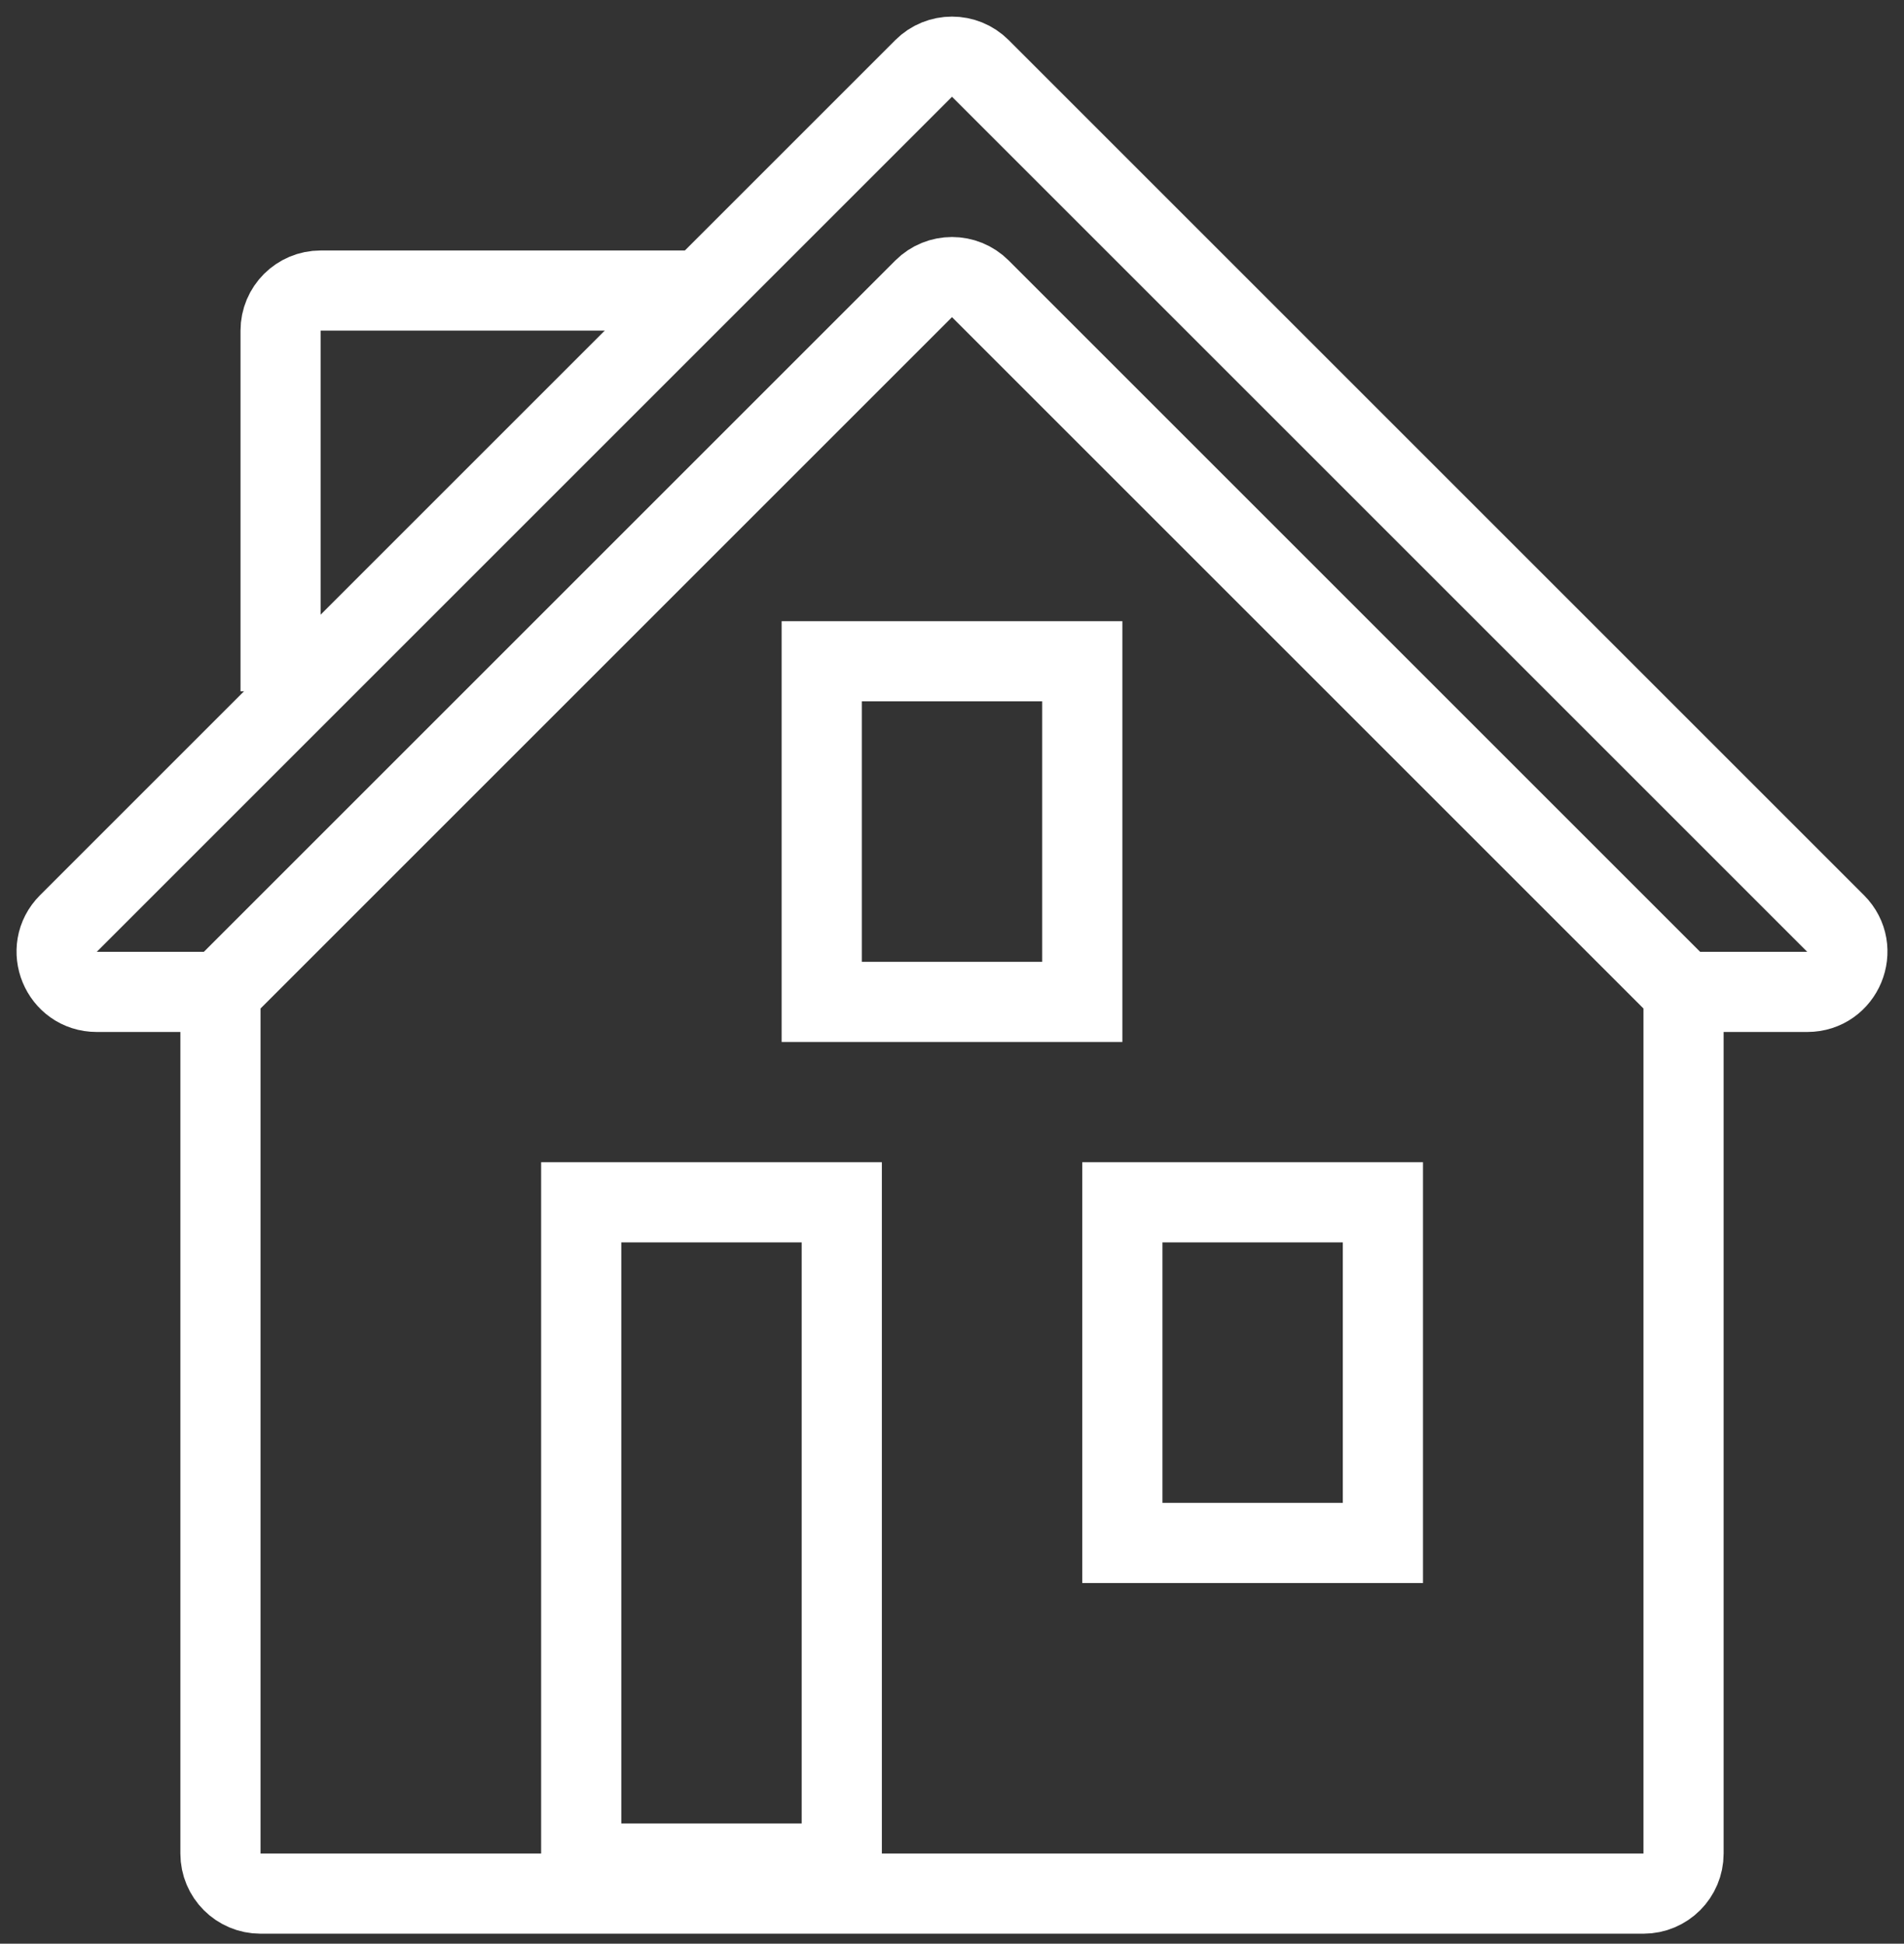 <svg width="95" height="97" viewBox="0 0 95 97" fill="none" xmlns="http://www.w3.org/2000/svg">
<rect x="0" y="0" width="95" height="97" fill="#333333" stroke="none"/>
<path d="M11 49.5V92.5C11 93.605 11.895 94.5 13 94.5H82C83.105 94.5 84 93.605 84 92.5V49.5M11 49.5L46.086 14.414C46.867 13.633 48.133 13.633 48.914 14.414L84 49.5M11 49.5H4.828C3.047 49.5 2.154 47.346 3.414 46.086L46.086 3.414C46.867 2.633 48.133 2.633 48.914 3.414L91.586 46.086C92.846 47.346 91.953 49.5 90.172 49.5H84" stroke="white" stroke-width="4"/>
<rect x="29" y="60" width="13" height="33" stroke="white" stroke-width="4"/>
<rect x="41" y="33" width="13" height="17" stroke="white" stroke-width="4"/>
<rect x="56" y="60" width="13" height="17" stroke="white" stroke-width="4"/>
<path d="M14 34.5V16.5C14 15.395 14.895 14.5 16 14.5H35" stroke="white" stroke-width="4"/>
</svg>
